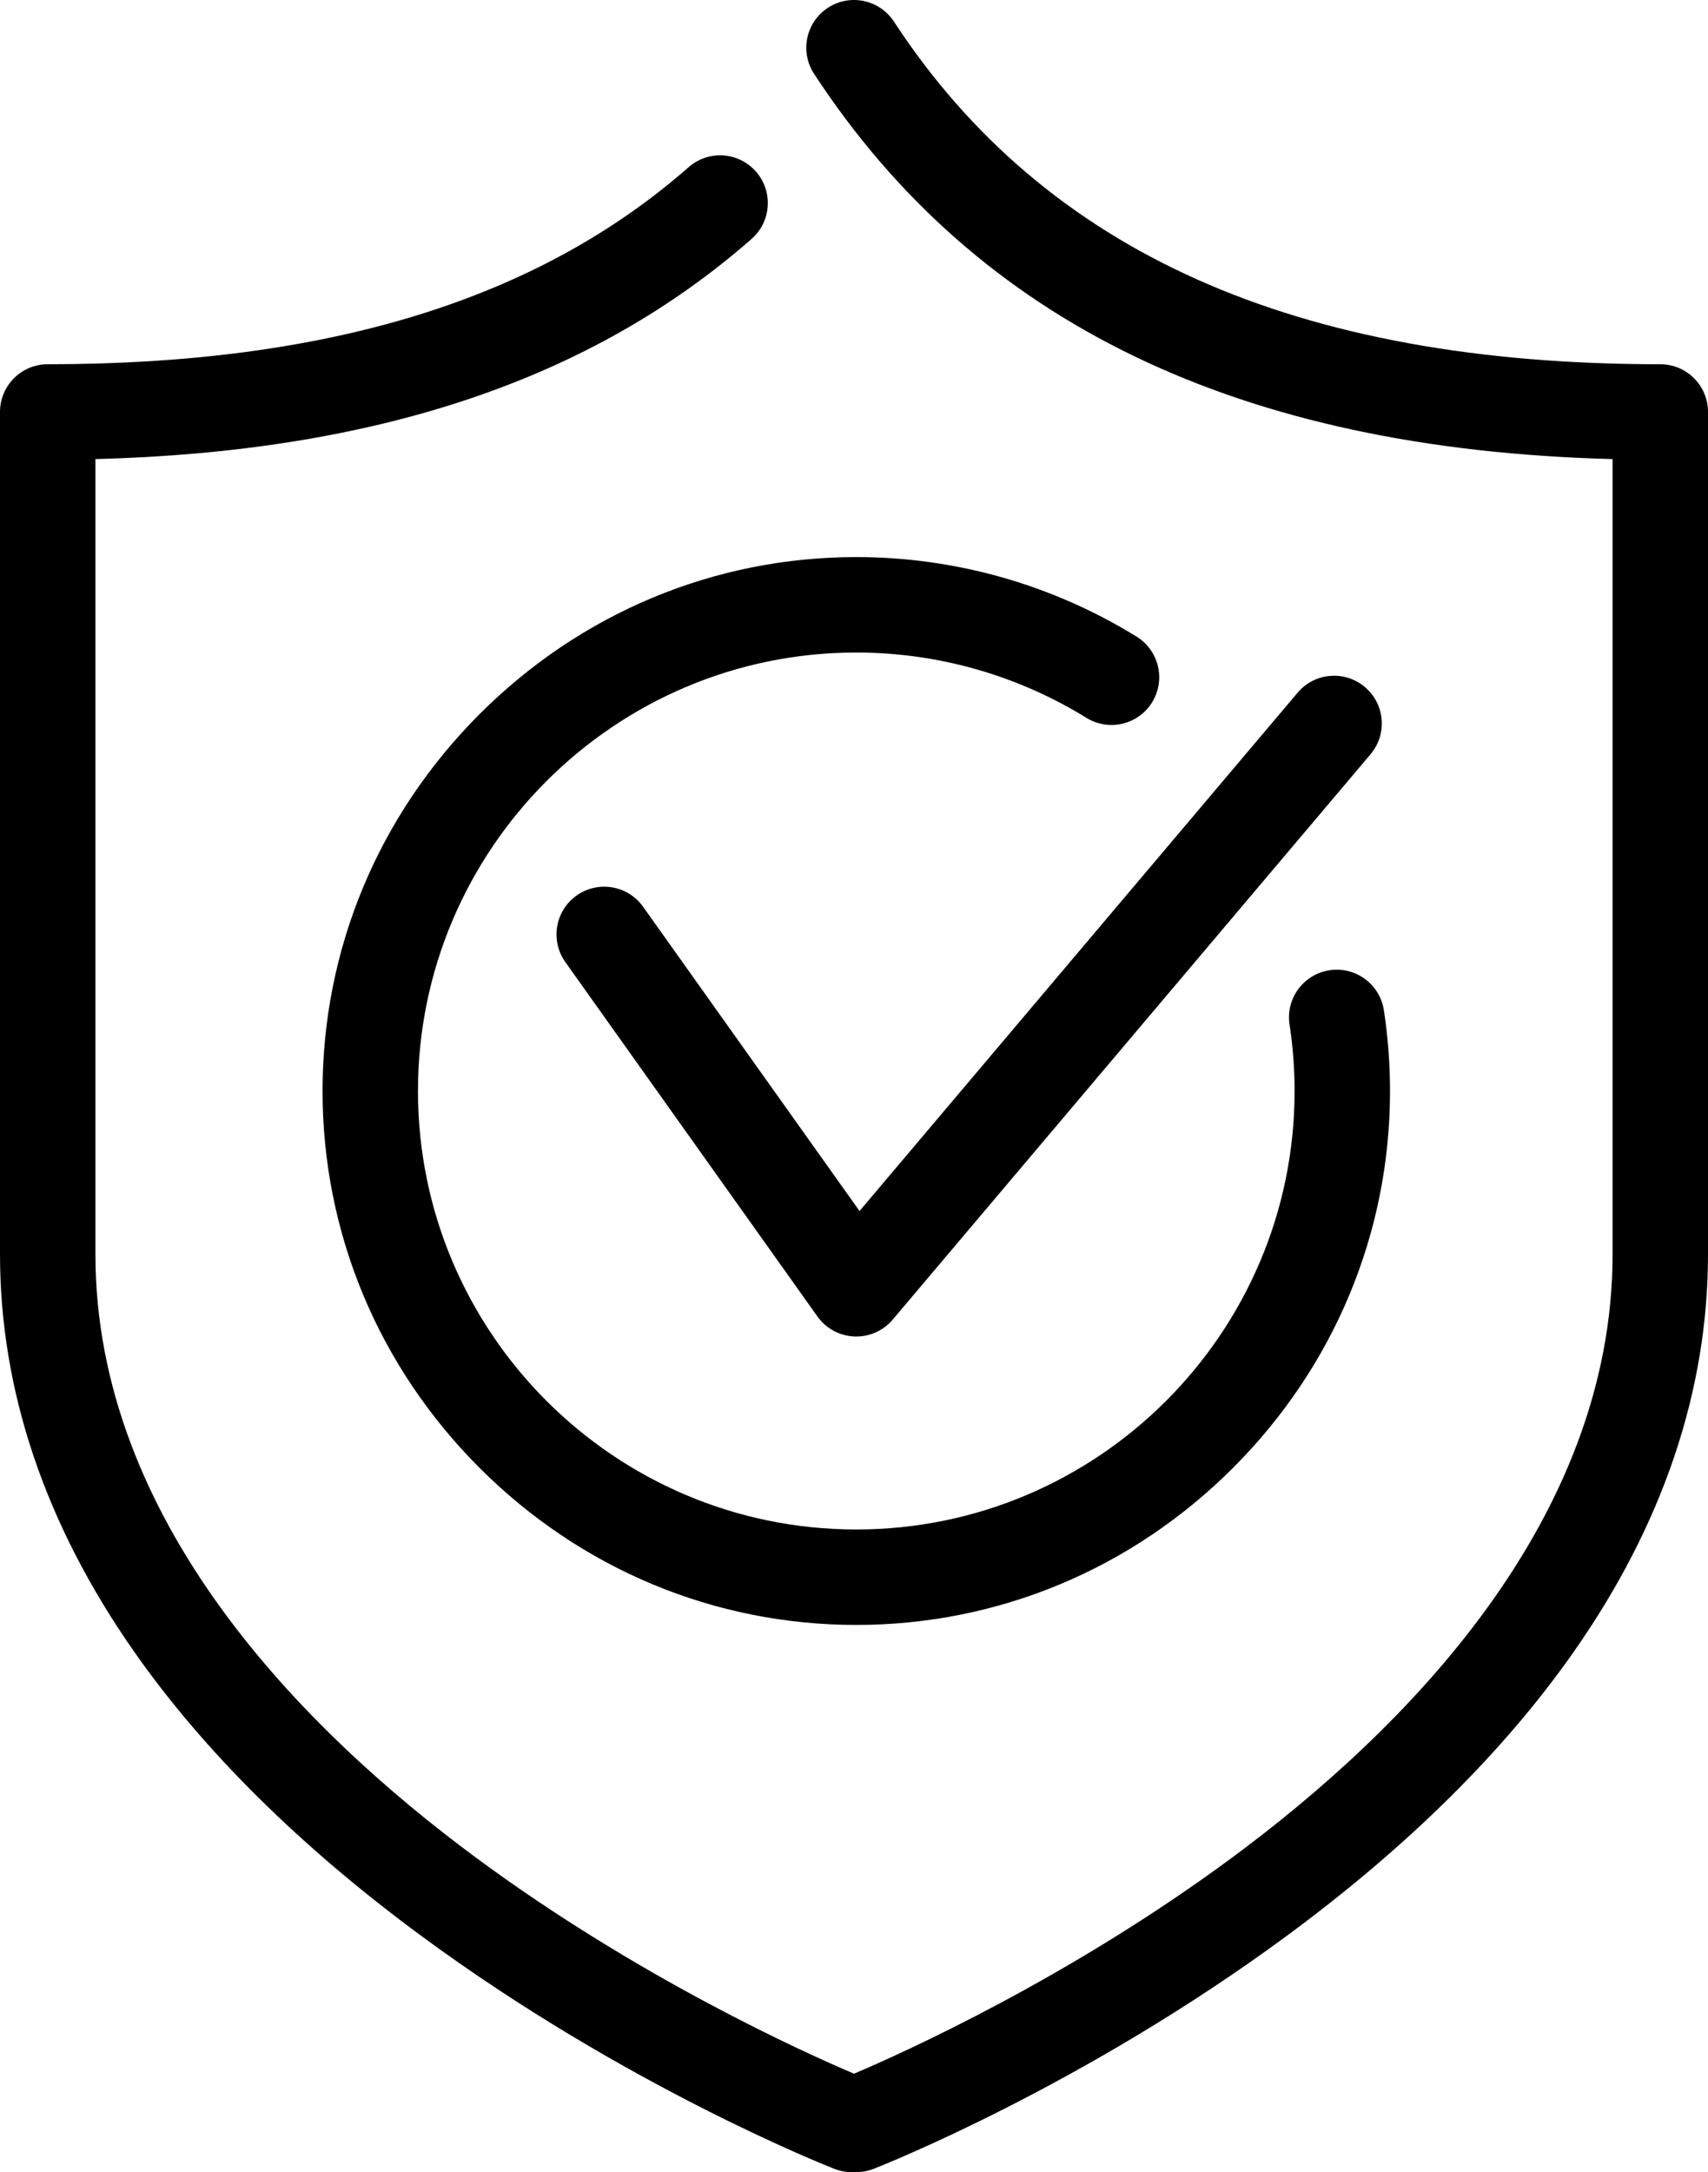 <svg version="1.1" id="Слой_15" xmlns="http://www.w3.org/2000/svg" x="0" y="0" viewBox="0 0 536.993 682.667" xml:space="preserve"><path d="M357.332,200.078c-26.503-16.353-56.973-24.997-88.116-24.997c-44.549,0-86.613,17.53-118.444,49.361 s-49.361,73.895-49.361,118.444c0,44.549,17.53,86.614,49.361,118.445s73.896,49.361,118.444,49.361s86.613-17.53,118.444-49.361 s49.361-73.896,49.361-118.445c0-8.477-0.65-17.021-1.933-25.395c-1.255-8.189-8.905-13.812-17.098-12.557 c-8.188,1.254-13.811,8.909-12.557,17.098c1.053,6.876,1.587,13.892,1.587,20.854c0,75.987-61.819,137.806-137.806,137.806 S131.41,418.873,131.41,342.887c0-75.986,61.819-137.806,137.806-137.806c25.576,0,50.599,7.099,72.362,20.528 c7.052,4.352,16.292,2.161,20.643-4.888C366.57,213.67,364.382,204.429,357.332,200.078z"/><path d="M202.186,284.981c-4.803-6.75-14.169-8.329-20.918-3.524c-6.75,4.803-8.328,14.168-3.524,20.918l79.251,111.367 c2.687,3.775,6.967,6.097,11.596,6.29c0.209,0.009,0.417,0.013,0.626,0.013c4.403,0,8.598-1.938,11.454-5.315L430.887,237.06 c5.349-6.326,4.556-15.791-1.771-21.139c-6.328-5.349-15.79-4.556-21.14,1.77L270.235,380.607L202.186,284.981z"/><path d="M521.993,114.476c-114.669,0-193.483-35.227-240.948-107.693c-4.539-6.93-13.836-8.869-20.767-4.329 c-6.93,4.539-8.868,13.836-4.329,20.767c51.286,78.301,133.51,117.987,251.044,121.063v249.884 c0,83.717-65.134,149.397-119.773,189.755c-51.163,37.789-103.07,61.158-118.723,67.807c-15.659-6.652-67.563-30.02-118.723-67.807 C95.134,543.565,30,477.884,30,394.167V144.286c88.306-2.278,155.896-24.976,206.291-69.193c6.227-5.463,6.846-14.941,1.382-21.168 c-5.463-6.227-14.94-6.846-21.168-1.382C169.007,94.218,103.095,114.476,15,114.476c-8.284,0-15,6.716-15,15v264.691 c0,42.957,14.202,85.008,42.212,124.984c21.902,31.26,52.276,61.305,90.28,89.301c64.048,47.183,127.163,72.14,129.818,73.179 c1.795,0.703,3.643,1.036,5.462,1.036c0.242,0,0.482-0.016,0.722-0.027c0.242,0.012,0.483,0.027,0.725,0.027 c1.818,0,3.668-0.333,5.463-1.036c2.655-1.039,65.771-25.995,129.818-73.179c38.004-27.996,68.379-58.042,90.28-89.301 c28.01-39.977,42.212-82.027,42.212-124.984V129.476C536.993,121.192,530.277,114.476,521.993,114.476z"/></svg>